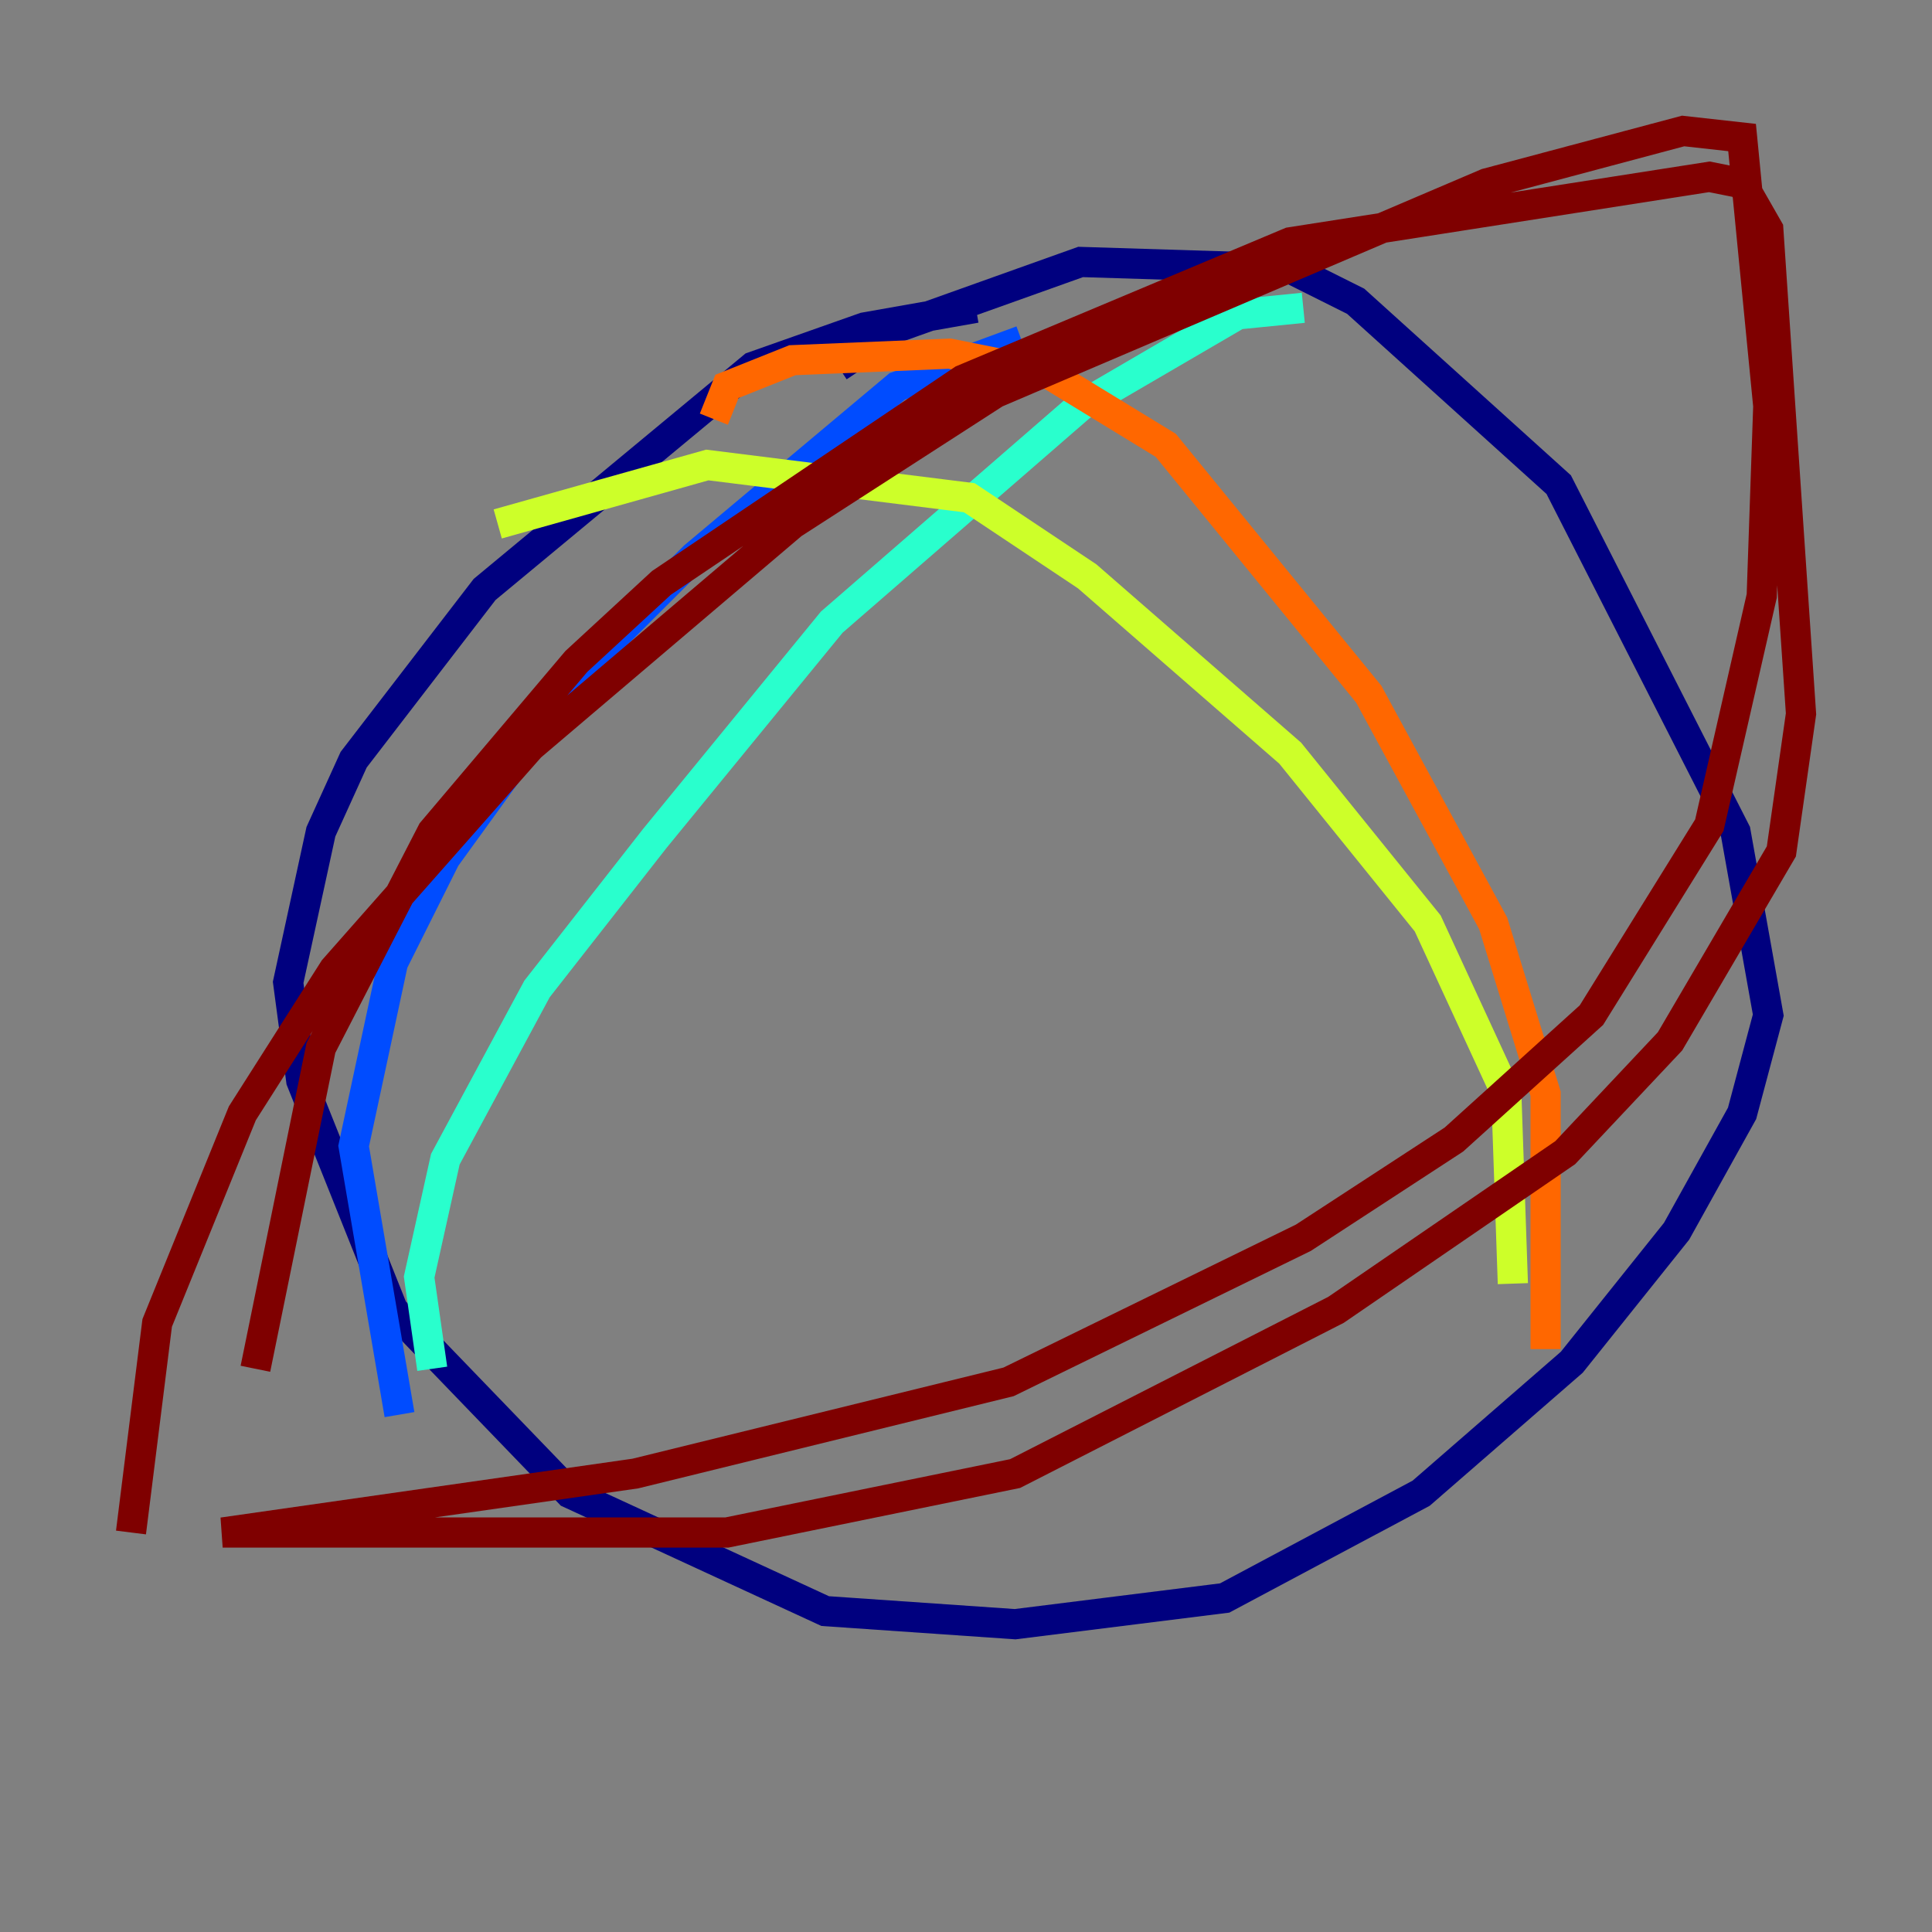 <?xml version="1.0" encoding="utf-8" ?>
<svg baseProfile="tiny" height="128" version="1.2" viewBox="0,0,128,128" width="128" xmlns="http://www.w3.org/2000/svg" xmlns:ev="http://www.w3.org/2001/xml-events" xmlns:xlink="http://www.w3.org/1999/xlink"><rect x="0" y="0" width="128" height="128" fill="#808080" stroke="none"/><defs /><polyline fill="none" points="64.651,20.393 57.275,21.695 49.898,24.298 32.108,39.051 23.43,50.332 21.261,55.105 19.091,65.085 19.959,71.593 26.034,86.78 37.749,98.929 54.671,106.739 67.254,107.607 81.139,105.871 94.156,98.929 104.136,90.251 111.078,81.573 115.417,73.763 117.153,67.254 114.983,55.105 103.268,32.108 89.817,19.959 85.478,17.79 71.593,17.356 59.444,21.695 55.539,24.298" stroke="#00007f" stroke-width="2" /><polyline fill="none" points="67.688,22.563 59.444,25.6 45.993,36.881 38.617,44.258 29.505,56.841 26.034,63.783 23.43,75.932 26.468,93.722" stroke="#004cff" stroke-width="2" /><polyline fill="none" points="86.346,20.393 82.007,20.827 71.593,26.902 55.105,41.22 43.39,55.539 35.58,65.519 29.505,76.8 27.77,84.61 28.637,90.685" stroke="#29ffcd" stroke-width="2" /><polyline fill="none" points="32.976,34.712 46.861,30.807 64.217,32.976 72.027,38.183 85.478,49.898 94.59,61.18 99.797,72.461 100.231,85.044" stroke="#cdff29" stroke-width="2" /><polyline fill="none" points="47.295,27.77 48.163,25.6 52.502,23.864 62.915,23.43 69.424,24.732 77.234,29.505 90.685,45.993 98.929,61.18 102.4,72.461 102.4,89.383" stroke="#ff6700" stroke-width="2" /><polyline fill="none" points="16.922,90.685 21.261,69.424 28.637,55.105 38.183,43.824 43.824,38.617 63.783,25.166 85.478,16.054 113.248,11.715 115.417,12.149 117.153,15.186 119.322,47.295 118.02,56.407 110.644,68.99 103.702,76.366 88.515,86.78 67.254,97.627 48.163,101.532 14.752,101.532 42.088,97.627 66.82,91.552 86.346,82.007 96.325,75.498 105.437,67.254 113.248,54.671 116.719,39.485 117.153,26.902 115.417,9.112 111.512,8.678 98.495,12.149 65.953,26.034 52.502,34.712 35.146,49.464 22.129,64.217 16.054,73.763 10.414,87.647 8.678,101.532" stroke="#7f0000" stroke-width="2" /></svg>
